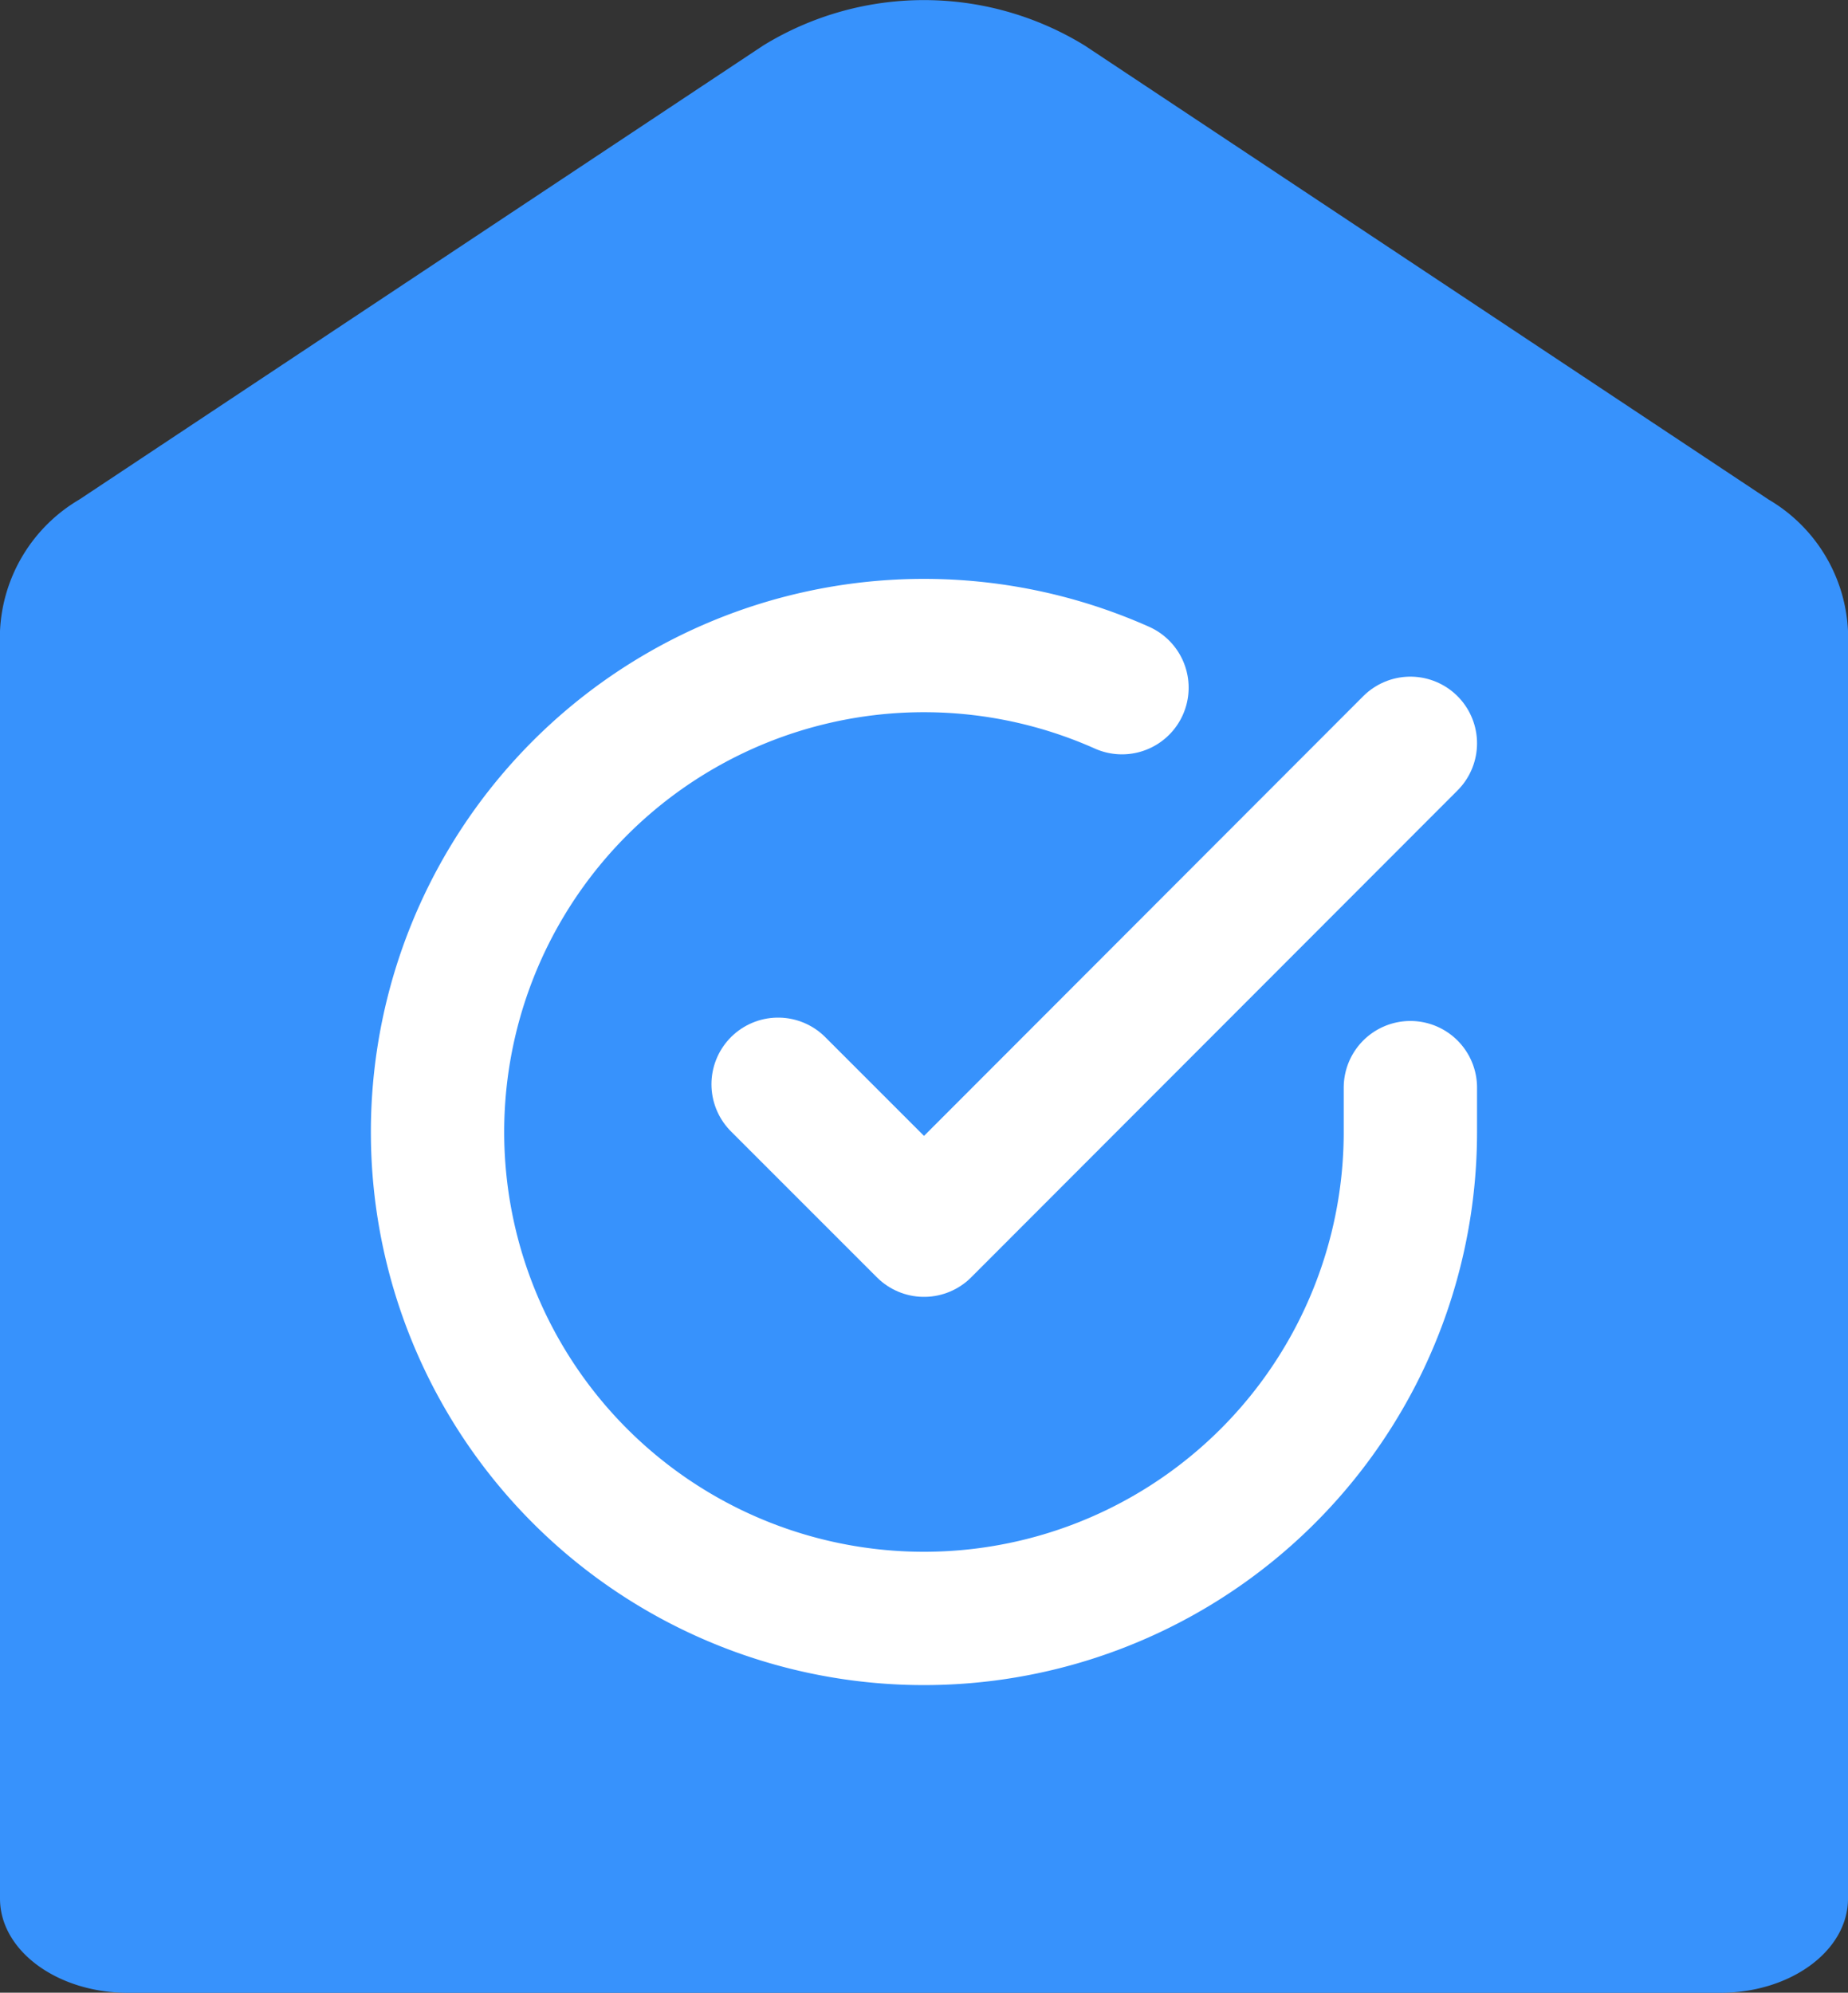 <svg xmlns="http://www.w3.org/2000/svg" width="20.793" height="22.42" viewBox="0 0 20.793 22.42">
  <rect x="0" y="0" width="20.793" height="22.42" fill="#333333" stroke="none"/>
  <g id="Group_27048" data-name="Group 27048" transform="translate(-345.261 22.42)">
    <path id="Path_1112" data-name="Path 1112" d="M302.131,158.532l-7.693-5.107a3.455,3.455,0,0,0-3.62,0l-7.693,5.107a1.811,1.811,0,0,0-.893,1.479v14.262c0,.585.644,1.06,1.439,1.06h17.915c.795,0,1.439-.474,1.439-1.06V160.011A1.811,1.811,0,0,0,302.131,158.532Z" transform="translate(63.029 -175.332)" fill="#3792fc"/>
    <path id="Path_1124" data-name="Path 1124" d="M13.945,7.963v.5a5.473,5.473,0,1,1-3.245-5" transform="translate(347.185 -18.146)" fill="none" stroke="#fff" stroke-linecap="round" stroke-linejoin="round" stroke-width="1.5"/>
    <path id="Path_1125" data-name="Path 1125" d="M20.614,6l-5.472,5.478L13.5,9.836" transform="translate(340.516 -20.057)" fill="none" stroke="#fff" stroke-linecap="round" stroke-linejoin="round" stroke-width="1.5"/>
  </g>
</svg>
